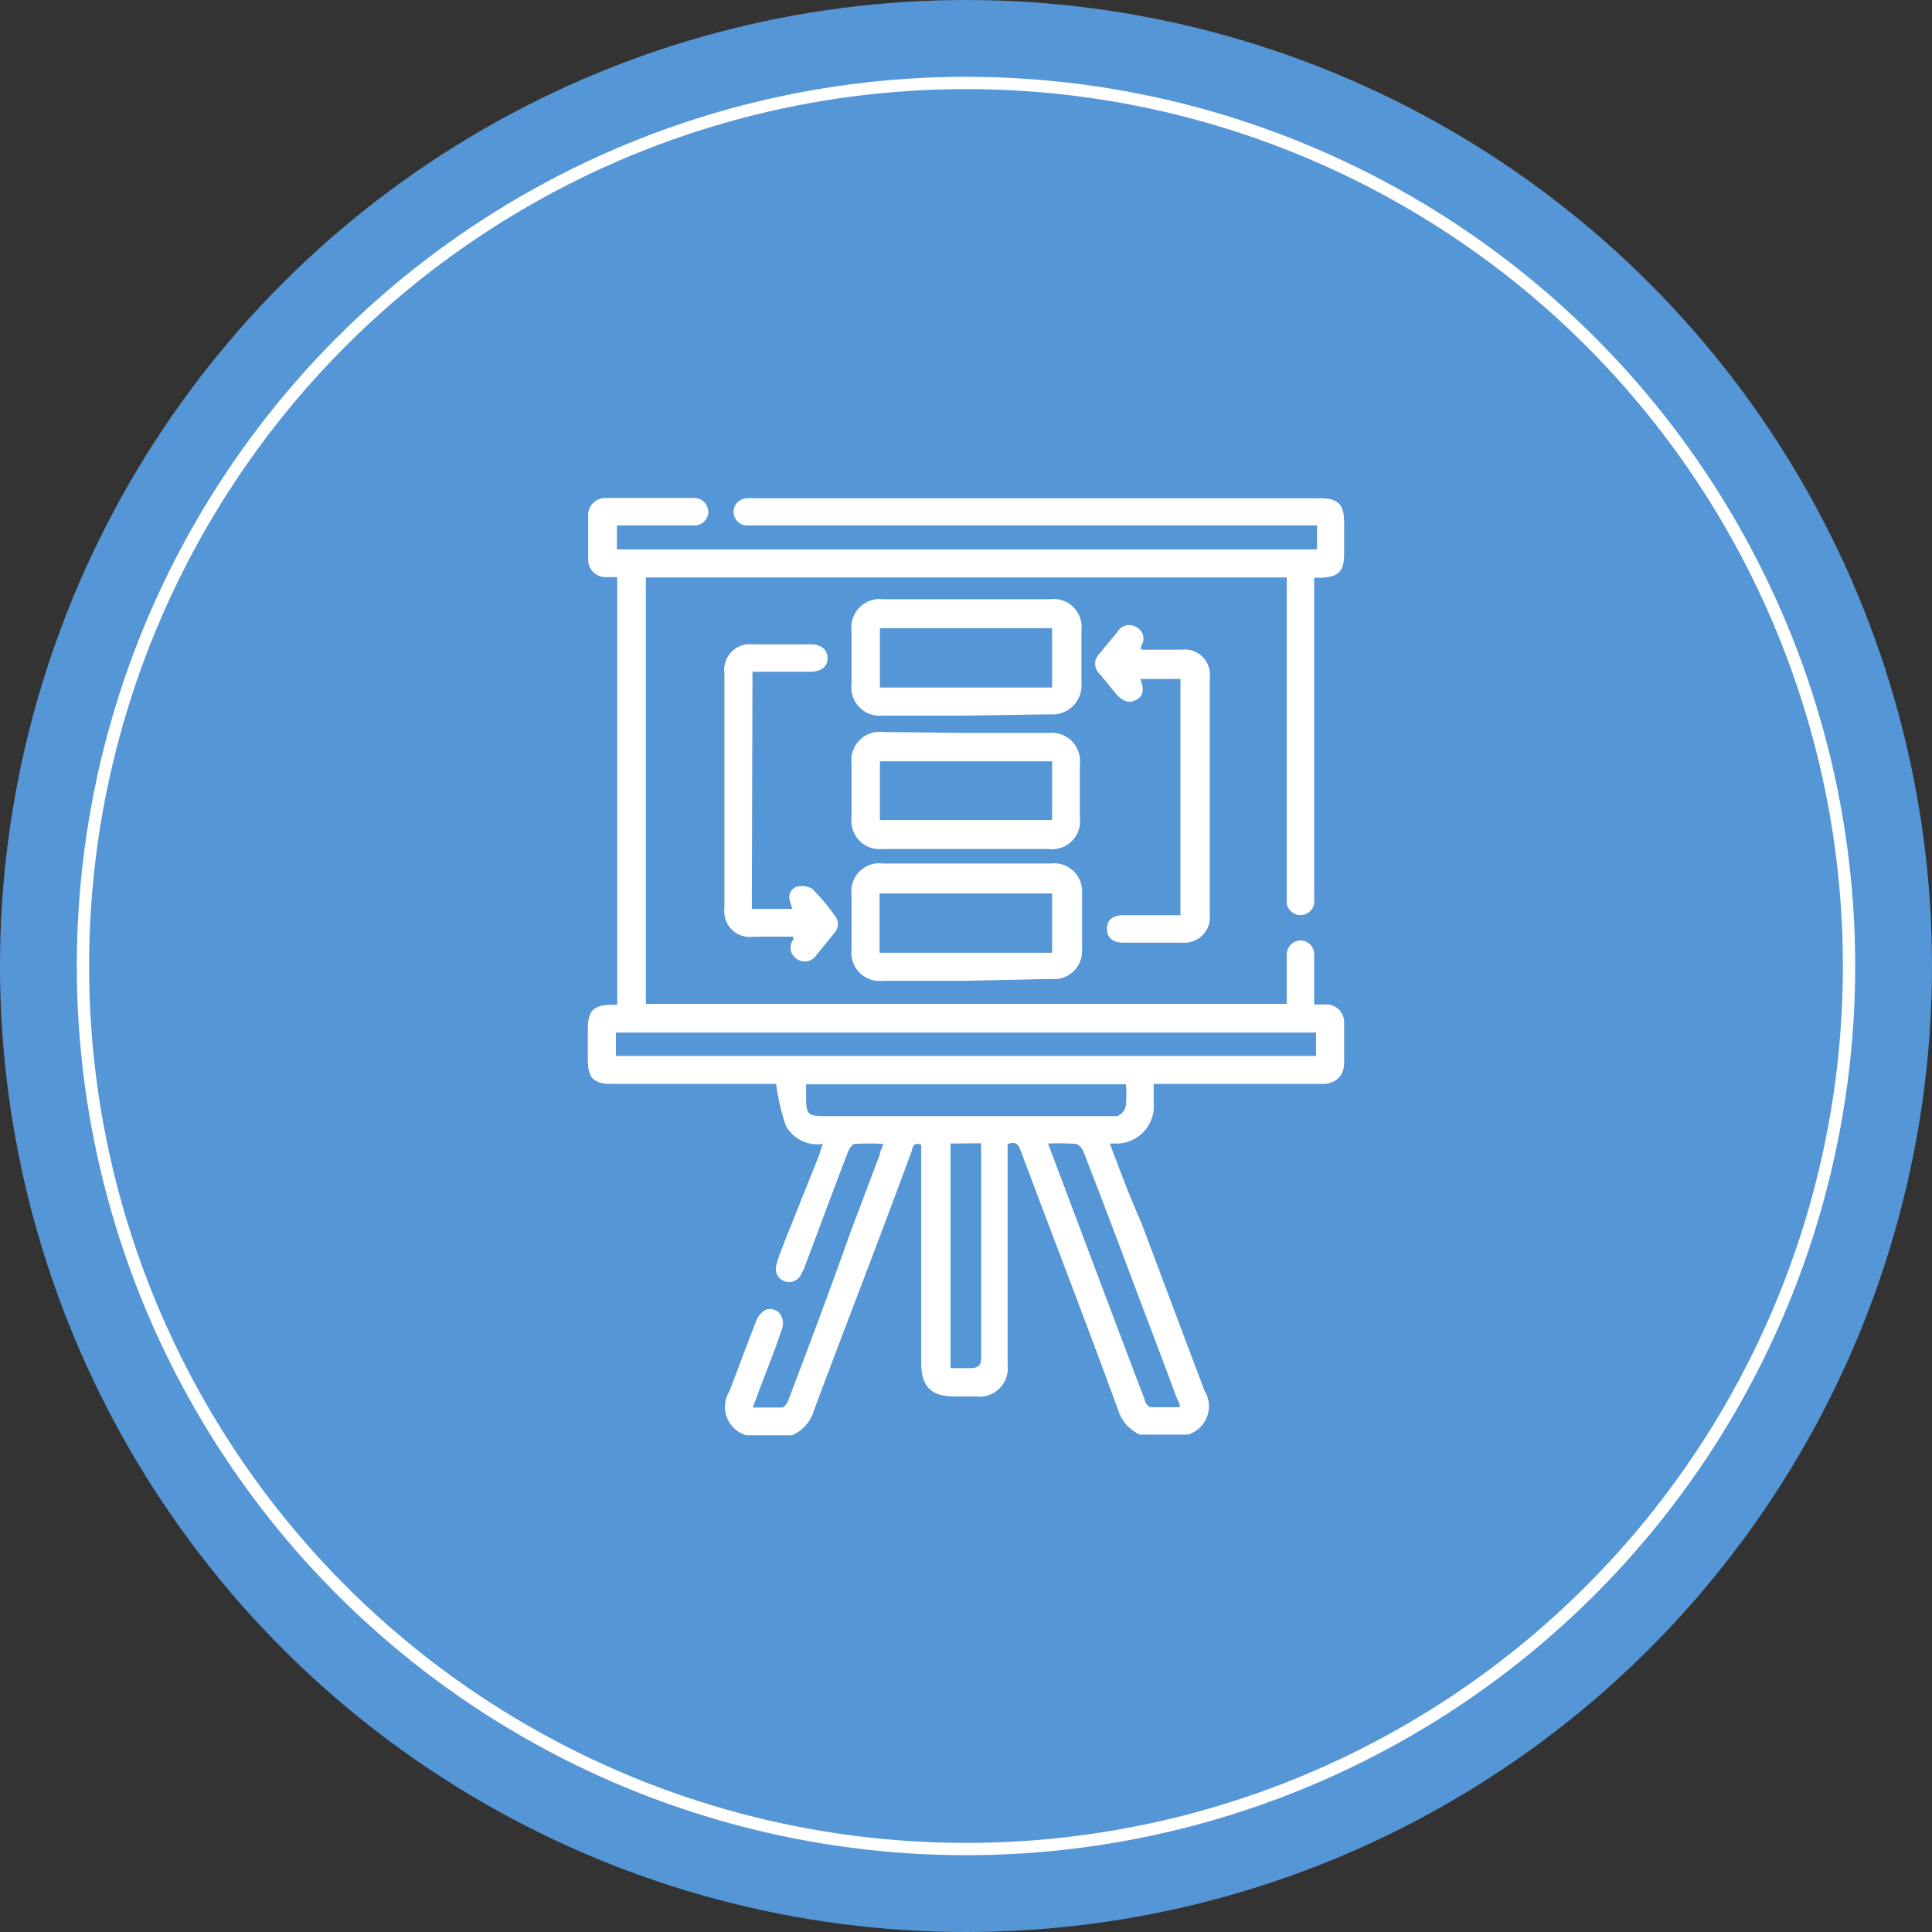 <svg xmlns="http://www.w3.org/2000/svg" viewBox="0 0 61.26 61.26"><rect x="0" y="0" width="61.26" height="61.26" fill="#333333" stroke="none"/><defs><style>.cls-1{fill:#5596d6;}.cls-2{fill:none;stroke:#fff;stroke-miterlimit:10;stroke-width:0.39px;}.cls-3{fill:#fff;}</style></defs><g id="Capa_2" data-name="Capa 2"><g id="Capa_2-2" data-name="Capa 2"><circle class="cls-1" cx="30.63" cy="30.63" r="30.63"/><circle class="cls-2" cx="30.63" cy="30.63" r="28"/><path class="cls-3" d="M23.66,45.51a.94.94,0,0,1-.53-1.4c.29-.75.56-1.5.86-2.25a.65.65,0,0,1,.31-.34.43.43,0,0,1,.41.11.52.52,0,0,1,.1.46c-.18.56-.4,1.11-.61,1.66-.11.28-.21.56-.33.88.33,0,.63,0,.92,0,.07,0,.17-.13.2-.22.69-1.8,1.36-3.6,2-5.4l.91-2.41c0-.1.07-.2.11-.33a8.9,8.9,0,0,0-.9,0c-.08,0-.18.15-.22.25-.46,1.19-.9,2.39-1.35,3.58a1.51,1.51,0,0,1-.13.29.42.42,0,0,1-.78-.32c.06-.23.15-.44.23-.66L26,36.56c0-.08.06-.18.09-.29a1.14,1.14,0,0,1-1.17-.57,6.68,6.68,0,0,1-.31-1.33H19.4c-.57,0-.76-.19-.76-.75v-1c0-.57.18-.75.74-.76h.19V18.3l-.38,0a.55.55,0,0,1-.54-.55c0-.47,0-.94,0-1.42a.54.54,0,0,1,.56-.54H22a.45.45,0,0,1,.46.44.44.44,0,0,1-.48.43c-.7,0-1.4,0-2.1,0h-.32v.76h22.2v-.76H24c-.1,0-.21,0-.31,0a.43.43,0,0,1,0-.86,1,1,0,0,1,.24,0H41.85c.58,0,.77.19.77.76v1c0,.55-.17.73-.72.76l-.23,0v9.93a2.25,2.25,0,0,1,0,.26.44.44,0,1,1-.87,0V18.31H20.48V31.83H40.8V30.27a.45.45,0,0,1,.44-.45.44.44,0,0,1,.43.46c0,.42,0,.85,0,1.27v.3H42a.57.57,0,0,1,.62.61c0,.41,0,.82,0,1.22s-.21.68-.7.69H36.58c0,.21,0,.39,0,.57a1.19,1.19,0,0,1-1.22,1.32l-.17,0c.32.85.63,1.68,1,2.51q1,2.67,2,5.32a.94.94,0,0,1-.53,1.4H36.15a1.25,1.25,0,0,1-.7-.79c-1-2.74-2.06-5.47-3.08-8.2-.07-.2-.16-.33-.42-.22v7a.9.9,0,0,1-1,1h-.67c-.76,0-1.07-.31-1.07-1.08V36.3c-.27-.1-.27.1-.31.22-1,2.73-2.07,5.46-3.09,8.2a1.22,1.22,0,0,1-.7.79ZM41.73,32.74H19.53v.74h22.2Zm-6,1.64H25.56v.42c0,.53.06.59.58.59h9c.1,0,.21,0,.29,0a.5.5,0,0,0,.26-.28A3.32,3.32,0,0,0,35.7,34.38Zm-2.5,1.88.45,1.19c.87,2.31,1.74,4.63,2.62,6.94,0,.09.12.23.19.23.3,0,.6,0,.92,0,0-.12-.06-.21-.1-.3-.37-1-.75-2-1.13-3-.6-1.6-1.2-3.2-1.82-4.79a.44.44,0,0,0-.24-.26A8.63,8.63,0,0,0,33.2,36.26Zm-3.09,0v7.12c.23,0,.43,0,.63,0s.35-.06.34-.33c0-2.16,0-4.32,0-6.48v-.32Z"/><path class="cls-3" d="M30.62,31.1H28a.9.9,0,0,1-1-1c0-.58,0-1.15,0-1.72a.89.89,0,0,1,1-1h5.31a.89.89,0,0,1,1,.95q0,.88,0,1.77a.89.89,0,0,1-1,.94Zm-2.73-.89h5.47V28.33H27.89Z"/><path class="cls-3" d="M30.63,22.69H28a.9.9,0,0,1-1-1c0-.56,0-1.13,0-1.69a.9.9,0,0,1,1-1h5.29a.89.89,0,0,1,1,1c0,.55,0,1.1,0,1.65a.92.92,0,0,1-1,1ZM27.9,21.8h5.46V19.92H27.9Z"/><path class="cls-3" d="M30.63,23.24h2.61a.9.9,0,0,1,1,1c0,.56,0,1.12,0,1.68a.89.89,0,0,1-1,1H28a.9.9,0,0,1-1-1q0-.86,0-1.71a.9.9,0,0,1,1-1ZM33.36,26V24.14H27.9V26Z"/><path class="cls-3" d="M23.84,28.82h1.29a1.13,1.13,0,0,1-.08-.24.36.36,0,0,1,.2-.46.65.65,0,0,1,.5.06,6.31,6.31,0,0,1,.71.84.42.42,0,0,1,0,.56l-.57.7a.44.44,0,0,1-.62.13.42.42,0,0,1-.12-.61.56.56,0,0,0,0-.1c-.42,0-.84,0-1.25,0a.81.81,0,0,1-.93-.9V21.34a.81.81,0,0,1,.89-.91h1.83c.35,0,.54.16.55.43s-.19.44-.56.44c-.6,0-1.2,0-1.82,0Z"/><path class="cls-3" d="M37.43,29V21.53H36.16s0,0,0,0c.13.34.09.54-.13.66s-.43.06-.65-.2l-.5-.61a.44.44,0,0,1,0-.67c.18-.23.37-.45.55-.67a.43.43,0,0,1,.61-.15.41.41,0,0,1,.14.6,1,1,0,0,1,0,.11h1.28a.8.8,0,0,1,.9.89V29a.81.81,0,0,1-.88.89c-.62,0-1.24,0-1.86,0-.34,0-.53-.17-.52-.45s.18-.42.54-.42h1.84Z"/></g></g></svg>